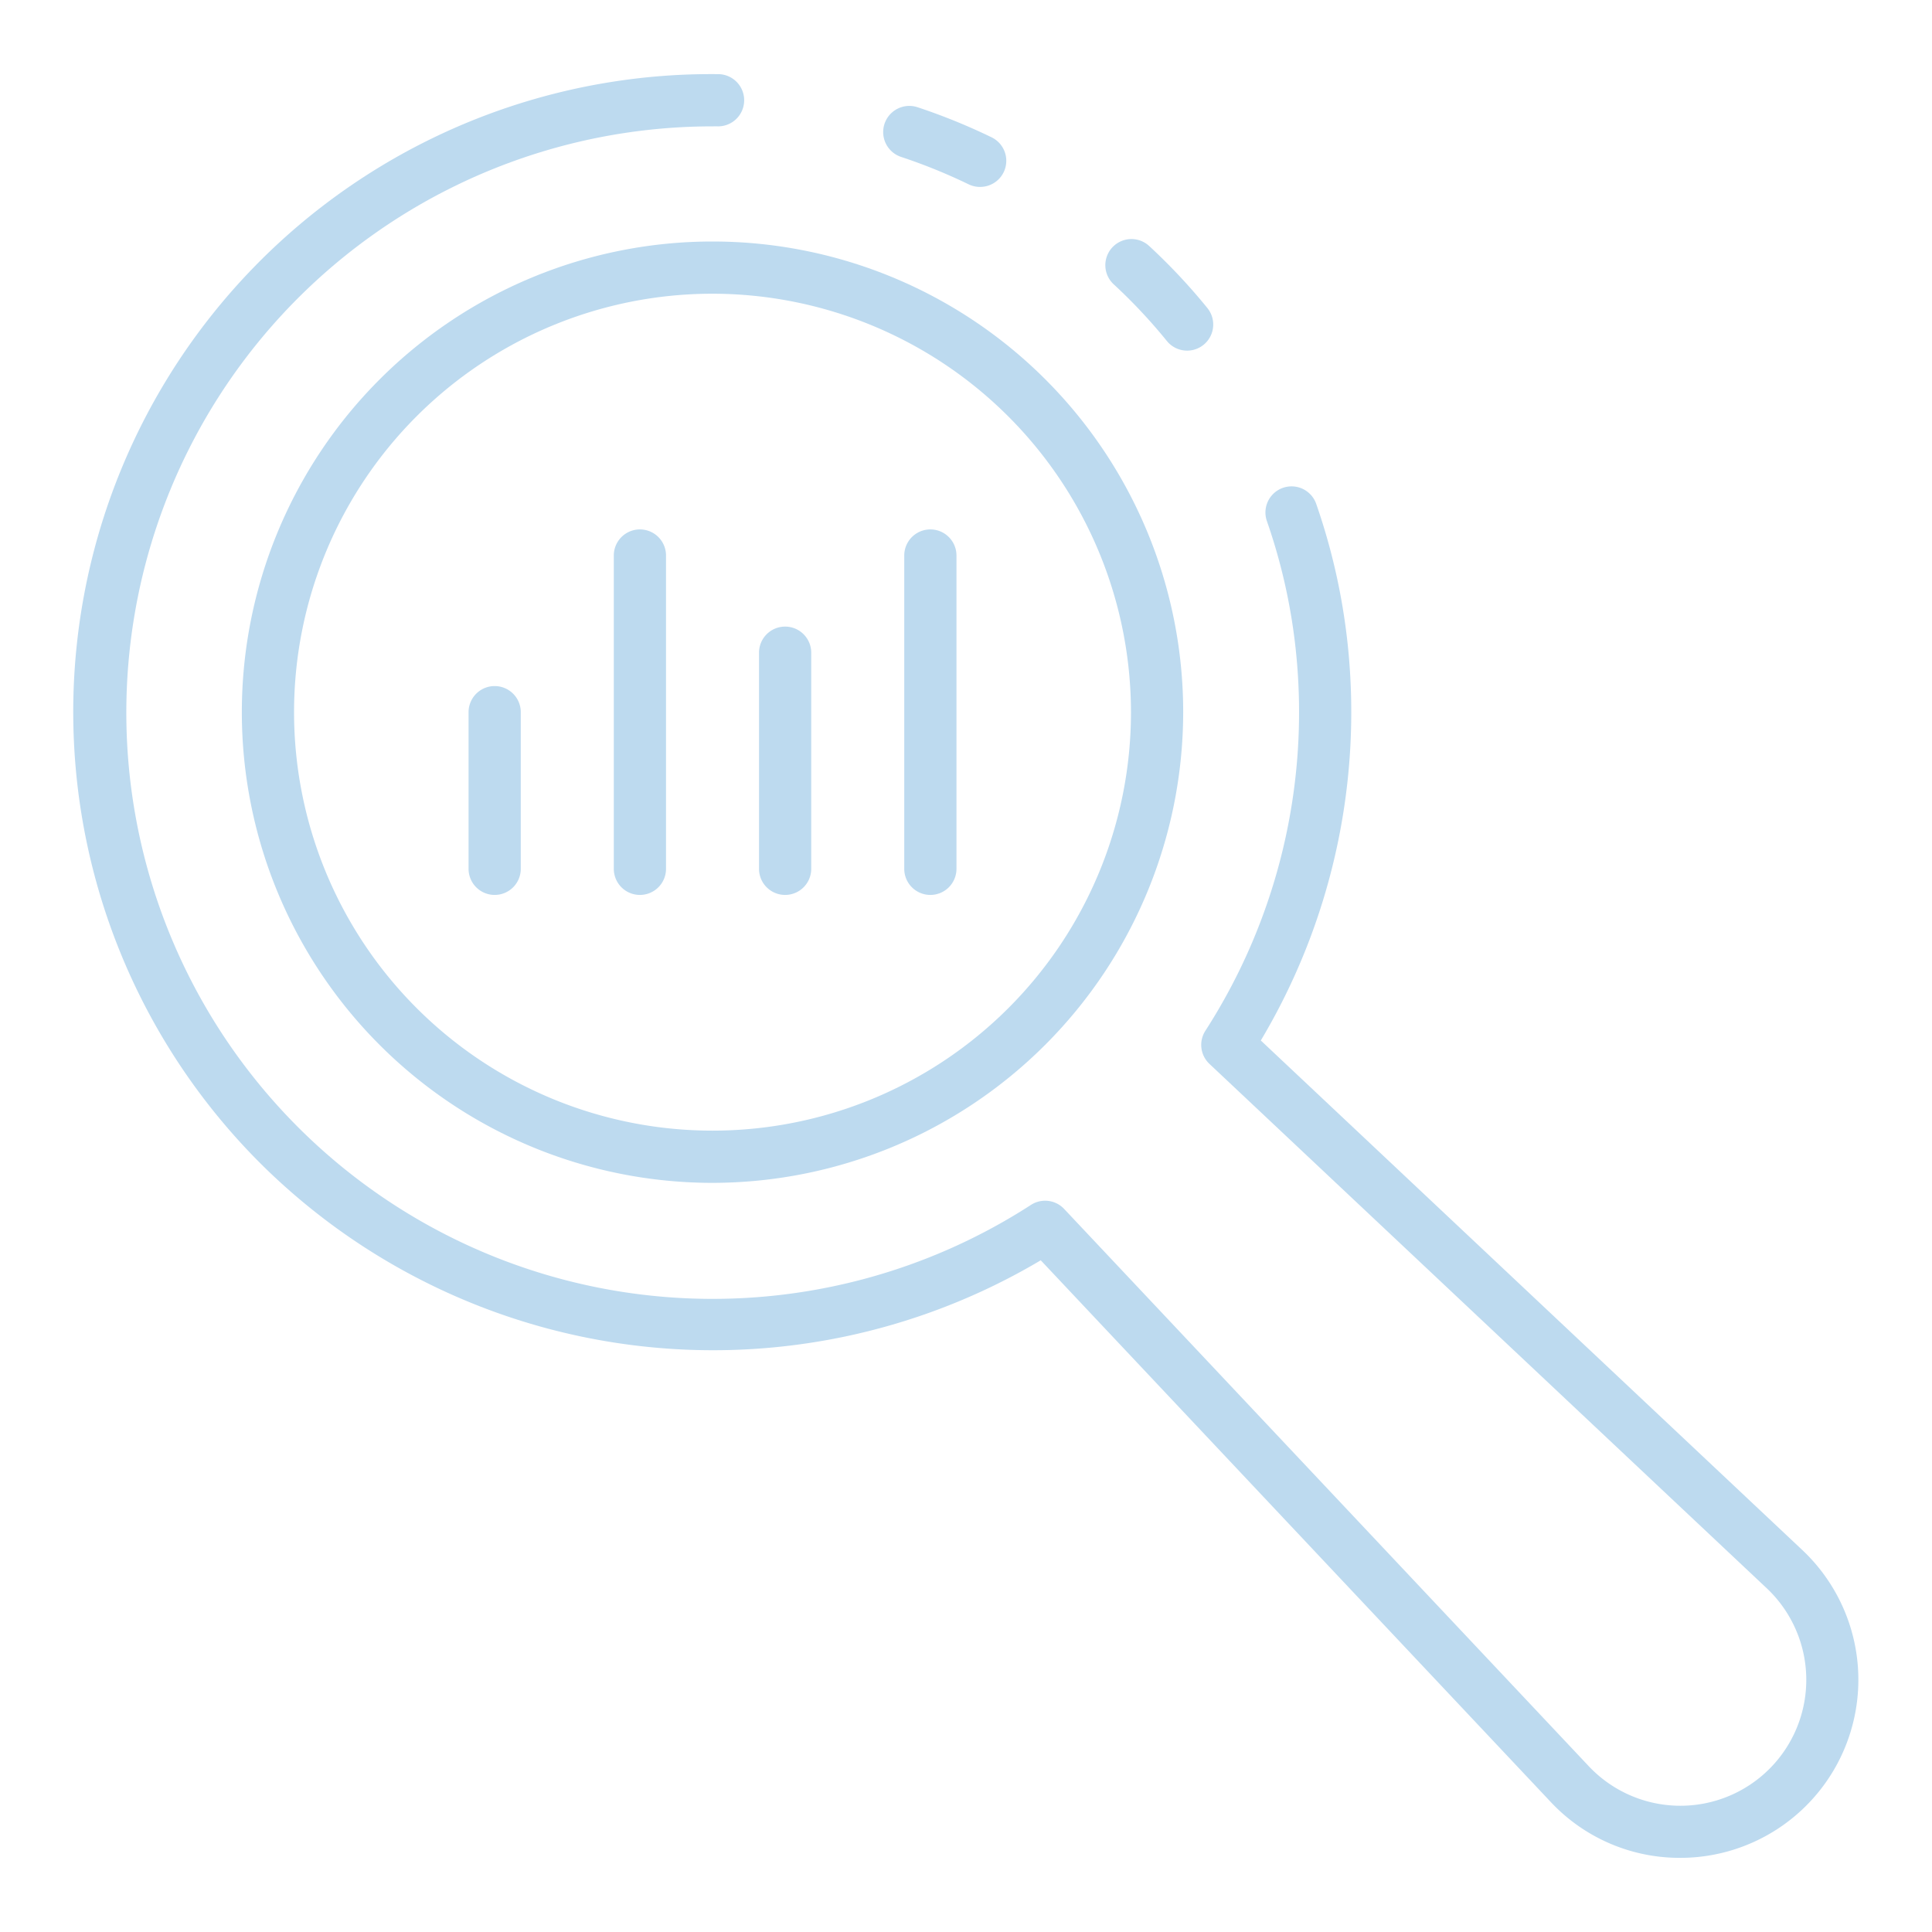 <svg xmlns="http://www.w3.org/2000/svg" height="74" width="74"><rect id="backgroundrect" width="100%" height="100%" x="0" y="0" fill="none" stroke="none" class="" style=""/><g class="currentLayer" style=""><title>Layer 1</title><path d="m27.291 45.306a18.028 18.028 0 1 1 18.028-18.028 18.048 18.048 0 0 1 -18.028 18.028zm0-34.056a16.028 16.028 0 1 0 16.028 16.028 16.045 16.045 0 0 0 -16.028-16.028z" id="svg_1" class="" fill-opacity="1" fill="#bddaef"/><path d="m45.471 13.43a1 1 0 0 1 -.778-.37 20.785 20.785 0 0 0 -2.041-2.175 1 1 0 0 1 1.356-1.47 22.841 22.841 0 0 1 2.238 2.385 1 1 0 0 1 -.775 1.63z" id="svg_2" class="" fill-opacity="1" fill="#bddaef"/><path d="m64.36 71.16a6.761 6.761 0 0 1 -4.967-2.144l-19.53-20.744a24.58 24.58 0 0 1 -29.871-3.695 24.432 24.432 0 0 1 17.515-41.737 1 1 0 0 1 -.007 2 1.657 1.657 0 0 0 -.172 0 22.455 22.455 0 1 0 12.159 41.311 1 1 0 0 1 1.272.154l20.09 21.34a4.822 4.822 0 1 0 6.814-6.818l-21.339-20.078a1 1 0 0 1 -.153-1.272 22.542 22.542 0 0 0 3.474-14.447 22.022 22.022 0 0 0 -1.12-5.071 1 1 0 0 1 1.889-.659 24.1 24.1 0 0 1 1.221 5.531 24.567 24.567 0 0 1 -3.343 15.022l20.743 19.519a6.822 6.822 0 0 1 -4.675 11.788z" id="svg_3" class="" fill-opacity="1" fill="#bddaef"/><path d="m37.539 7.16a1.009 1.009 0 0 1 -.438-.1 21.392 21.392 0 0 0 -2.59-1.051 1 1 0 0 1 .638-1.9 23.334 23.334 0 0 1 2.83 1.15 1 1 0 0 1 -.44 1.9z" id="svg_4" class="" fill-opacity="1" fill="#bddaef"/><path d="m35.635 34.278a1 1 0 0 1 -1-1v-12a1 1 0 0 1 2 0v12a1 1 0 0 1 -1 1z" id="svg_5" class="" fill-opacity="1" fill="#bddaef"/><path d="m30.072 34.278a1 1 0 0 1 -1-1v-8.278a1 1 0 0 1 2 0v8.278a1 1 0 0 1 -1 1z" id="svg_6" class="" fill-opacity="1" fill="#bddaef"/><path d="m24.51 34.278a1 1 0 0 1 -1-1v-12a1 1 0 0 1 2 0v12a1 1 0 0 1 -1 1z" id="svg_7" class="" fill-opacity="1" fill="#bddaef"/><path d="m18.947 34.278a1 1 0 0 1 -1-1v-6a1 1 0 0 1 2 0v6a1 1 0 0 1 -1 1z" id="svg_8" class="" fill-opacity="1" fill="#bddaef"/></g></svg>